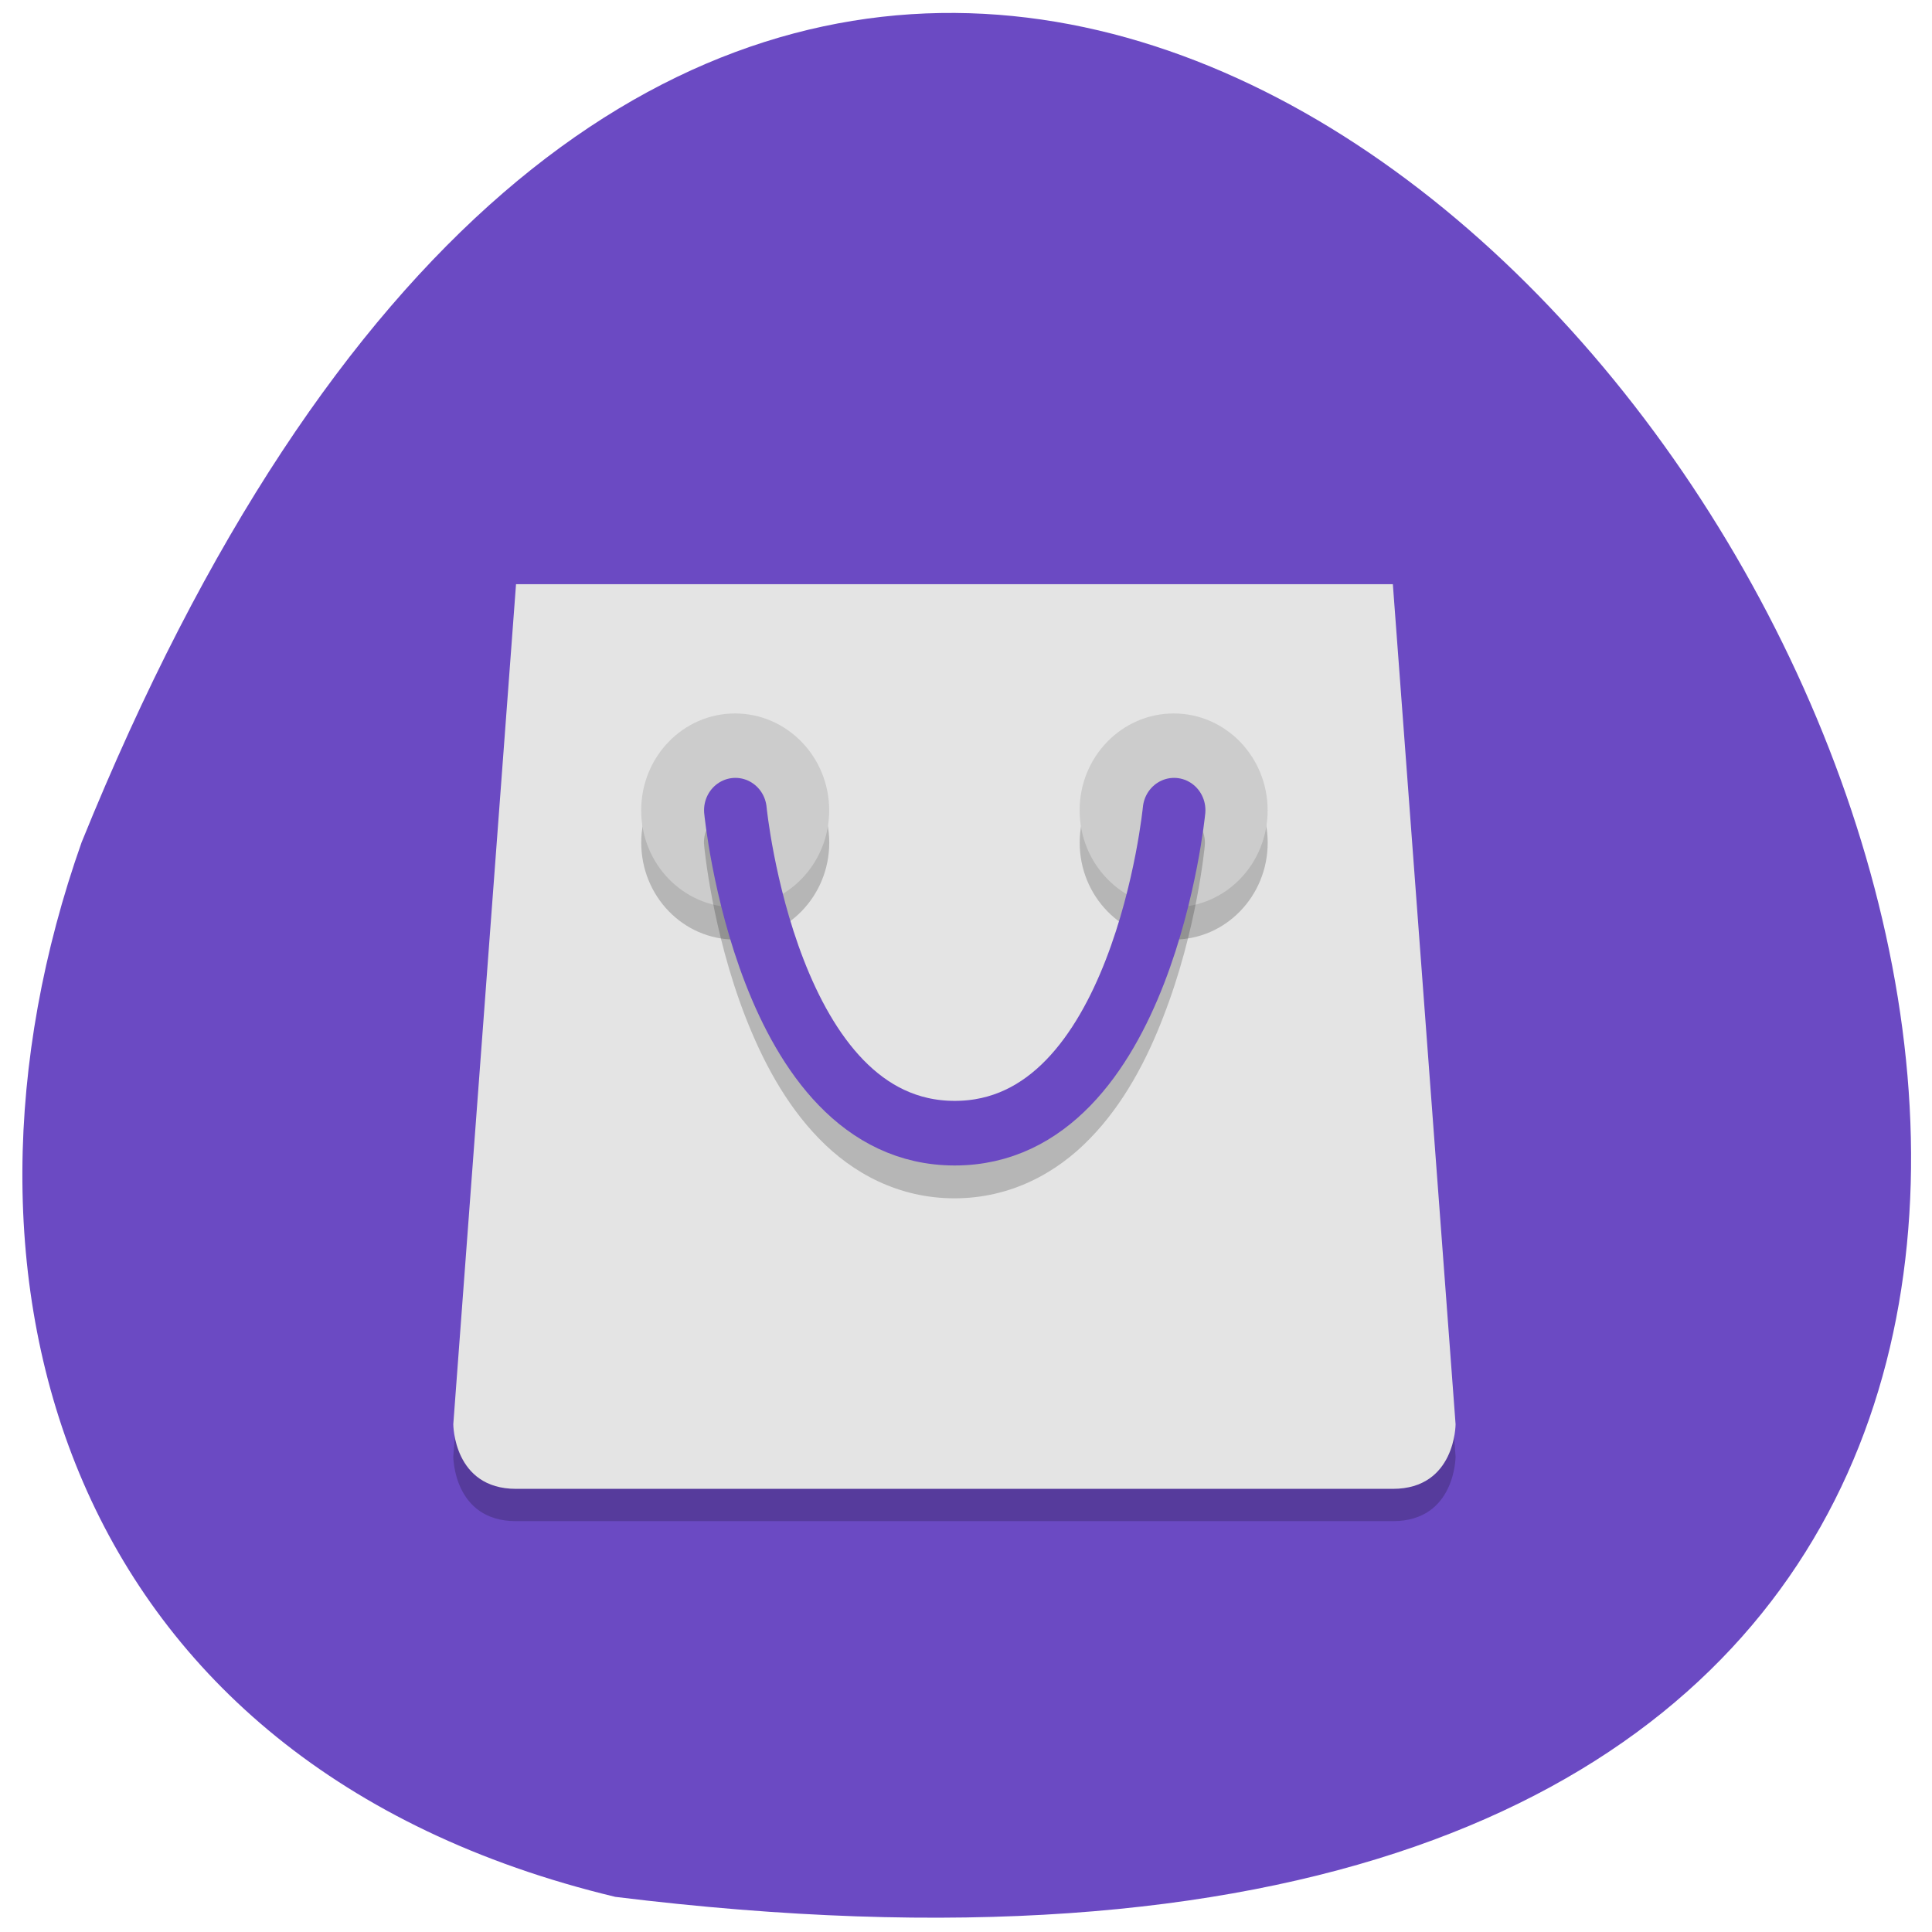 <svg xmlns="http://www.w3.org/2000/svg" viewBox="0 0 32 32"><path d="m 10.191 31.418 c 45.08 5.555 7.715 -58.34 -8.84 -17.465 c -2.539 7.184 -0.336 15.262 8.84 17.465" fill="#6b4ac3"/><path d="m 8.547 10.211 l -1.039 13.914 c 0 0 0 1.07 1.039 1.07 h 14.523 c 1.039 0 1.039 -1.07 1.039 -1.07 l -1.039 -13.914" fill-opacity="0.2"/><path d="m 8.547 9.676 l -1.039 13.914 c 0 0 0 1.07 1.039 1.07 h 14.523 c 1.039 0 1.039 -1.07 1.039 -1.07 l -1.039 -13.914" fill="#e4e4e4"/><path d="m 12.176 12.352 c -0.859 0 -1.555 0.719 -1.555 1.605 c 0 0.887 0.695 1.605 1.555 1.605 c 0.859 0 1.559 -0.719 1.559 -1.605 c 0 -0.887 -0.699 -1.605 -1.559 -1.605 m 7.266 0 c -0.859 0 -1.559 0.719 -1.559 1.605 c 0 0.887 0.699 1.605 1.559 1.605 c 0.859 0 1.555 -0.719 1.555 -1.605 c 0 -0.887 -0.695 -1.605 -1.555 -1.605" fill-opacity="0.2"/><g fill="#ccc"><path d="m 13.734 13.422 c 0 0.887 -0.699 1.605 -1.559 1.605 c -0.859 0 -1.555 -0.719 -1.555 -1.605 c 0 -0.887 0.695 -1.605 1.555 -1.605 c 0.859 0 1.559 0.719 1.559 1.605"/><path d="m 20.996 13.422 c 0 0.887 -0.695 1.605 -1.555 1.605 c -0.859 0 -1.559 -0.719 -1.559 -1.605 c 0 -0.887 0.699 -1.605 1.559 -1.605 c 0.859 0 1.555 0.719 1.555 1.605"/></g><path d="m 12.168 13.422 c -0.145 0.004 -0.285 0.066 -0.379 0.18 c -0.098 0.117 -0.145 0.266 -0.125 0.414 c 0 0 0.129 1.398 0.68 2.82 c 0.277 0.711 0.656 1.441 1.219 2.02 c 0.559 0.578 1.324 0.992 2.246 0.992 c 0.922 0 1.688 -0.414 2.246 -0.992 c 0.559 -0.574 0.941 -1.305 1.215 -2.02 c 0.555 -1.422 0.684 -2.82 0.684 -2.82 c 0.02 -0.188 -0.059 -0.375 -0.211 -0.488 c -0.152 -0.113 -0.348 -0.133 -0.52 -0.055 c -0.168 0.078 -0.285 0.246 -0.301 0.438 c 0 0 -0.129 1.277 -0.613 2.527 c -0.242 0.625 -0.574 1.234 -0.988 1.66 c -0.41 0.422 -0.879 0.676 -1.512 0.676 c -0.637 0 -1.102 -0.254 -1.516 -0.676 c -0.41 -0.426 -0.742 -1.035 -0.984 -1.66 c -0.488 -1.25 -0.613 -2.527 -0.613 -2.527 c -0.023 -0.281 -0.254 -0.492 -0.527 -0.488" fill-opacity="0.2"/><path d="m 16.997 17 c 0 0 1 10 7 10 c 6 0 7 -10 7 -10" transform="matrix(0.519 0 0 0.535 3.359 4.324)" fill="none" stroke="#6b4ac3" stroke-linejoin="round" stroke-linecap="round" stroke-width="2"/></svg>